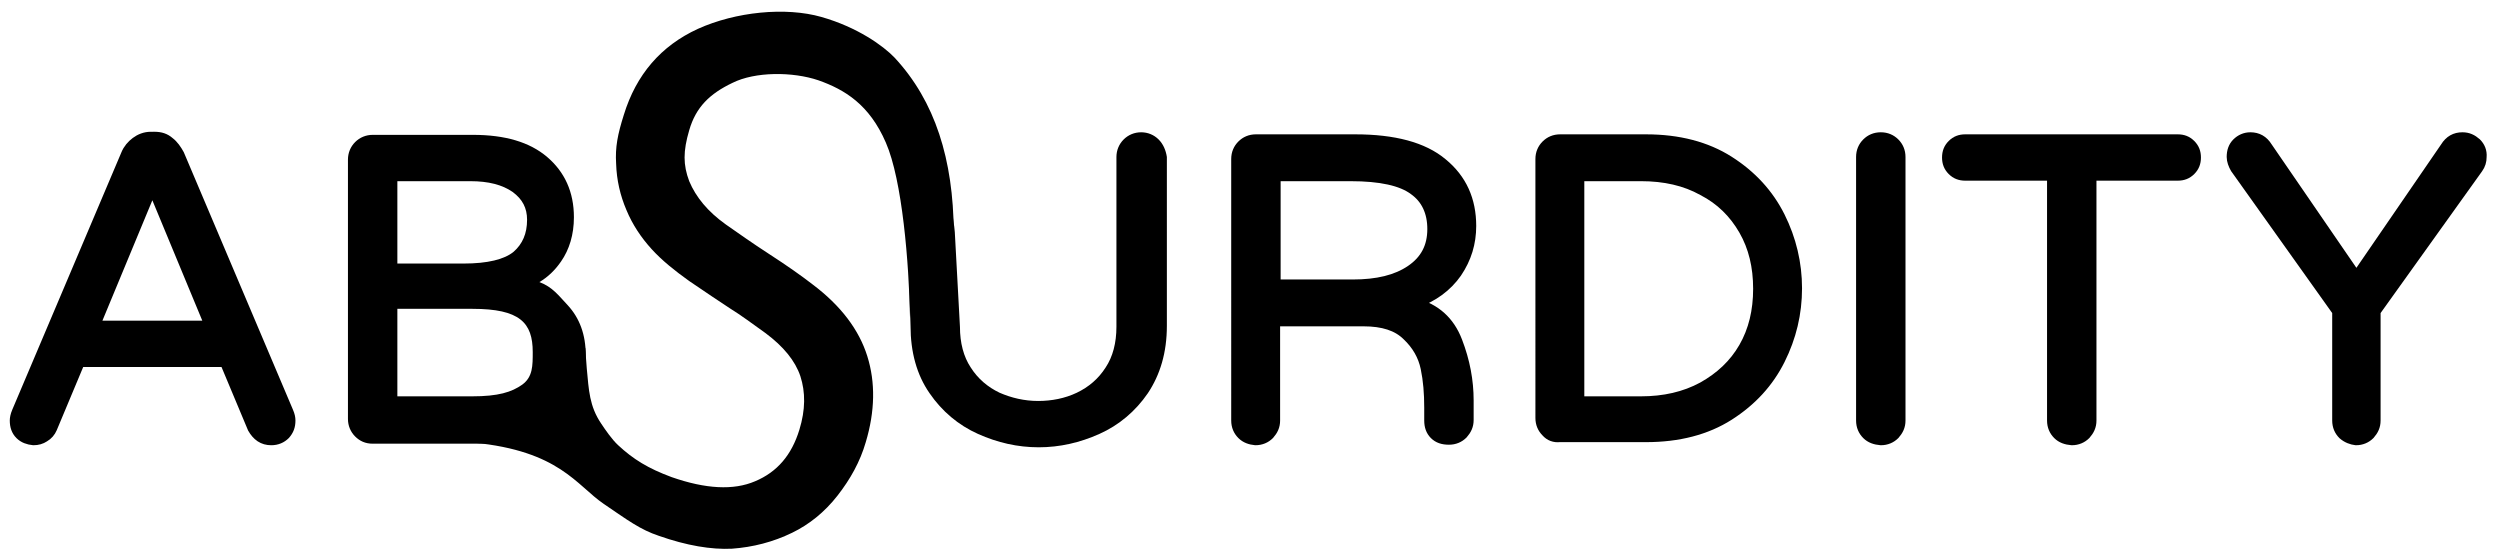 <?xml version="1.0" encoding="utf-8"?>
<!-- Generator: Adobe Illustrator 23.0.1, SVG Export Plug-In . SVG Version: 6.00 Build 0)  -->
<svg version="1.1" id="Layer_1" xmlns="http://www.w3.org/2000/svg" xmlns:xlink="http://www.w3.org/1999/xlink" x="0px" y="0px"
	 viewBox="0 0 485.7 107.9" style="enable-background:new 0 0 485.7 107.9;" xml:space="preserve">
<style type="text/css">
	.st0{stroke:#000000;stroke-width:2;stroke-miterlimit:10;}
</style>
<path class="st0" d="M3.9,84.4c-0.7-0.7-1-1.6-1-2.7c0-0.4,0.1-1,0.4-1.7l21.2-50c0.4-1,1.1-1.8,1.9-2.4c0.8-0.6,1.8-1,2.9-1H30
	c1.2,0,2.1,0.3,2.9,1c0.8,0.6,1.4,1.5,1.9,2.4L56,80c0.3,0.7,0.4,1.2,0.4,1.7c0,1.1-0.3,1.9-1,2.7c-0.7,0.7-1.6,1.1-2.7,1.1
	c-0.8,0-1.5-0.2-2.1-0.6c-0.6-0.4-1.1-1-1.5-1.7l-5.4-12.9H15.5l-5.4,12.9c-0.3,0.7-0.8,1.3-1.5,1.7c-0.6,0.4-1.3,0.6-2.1,0.6
	C5.5,85.4,4.6,85.1,3.9,84.4z M18.4,63.3h22.4l-11.2-27L18.4,63.3z"/>
<path d="M110.3,59.3c-1.8-1.9-2.9-3.5-5.5-4.5c1.7-1,3.1-2.4,4.2-4c1.6-2.3,2.5-5.2,2.5-8.6c0-4.9-1.8-8.8-5.2-11.7
	c-3.4-2.9-8.2-4.3-14.4-4.3H72.4c-1.3,0-2.5,0.5-3.4,1.4c-0.9,0.9-1.4,2.1-1.4,3.4v50.4c0,1.3,0.5,2.5,1.4,3.4
	c0.9,0.9,2,1.4,3.4,1.4h20.1c7.6,0,12.2-1.5,15.8-4.5c3.7-3.1,5.5-7.3,5.5-12.7C113.8,65,112.6,61.8,110.3,59.3z M103.5,68.4
	c0,2.7,0,4.8-2,6.3c-2.1,1.5-4.7,2.3-9.8,2.3H77.2V60h14.6C101,60,103.5,62.7,103.5,68.4z M77.2,51.2v-16h14.2
	c3.5,0,6.2,0.7,8.2,2.1c1.9,1.4,2.8,3.1,2.8,5.4c0,2.7-0.9,4.7-2.6,6.2c-1.8,1.5-5.1,2.3-9.7,2.3H77.2z"/>
<path d="M225.1,27.1c-0.9-0.9-2.1-1.4-3.4-1.4c-1.3,0-2.5,0.5-3.4,1.4c-0.9,0.9-1.4,2.1-1.4,3.4v33c0,3.1-0.7,5.8-2.1,7.9
	c-1.4,2.2-3.3,3.8-5.6,4.9c-2.3,1.1-4.9,1.6-7.5,1.6c-2.7,0-5.2-0.6-7.5-1.6c-2.3-1.1-4.2-2.7-5.6-4.9c-1.4-2.1-2.1-4.8-2.1-7.9
	l-1-18.4c0-1.3-2.5-16.1-3.4-17c-0.9-0.9-0.1-1.4-1.4-1.4c-1.3,0-2.5,0.5-3.4,1.4c-0.9,0.9-1.4,1.1-1.4,2.4l1,32.8
	c0,5.1,1.2,9.5,3.7,13.1c2.4,3.5,5.6,6.2,9.4,7.9c3.8,1.7,7.7,2.6,11.8,2.6s8-0.9,11.8-2.6c3.8-1.7,7-4.4,9.4-7.9
	c2.4-3.6,3.7-7.9,3.7-13.1V30.5C226.5,29.2,226,28,225.1,27.1z"/>
<path class="st0" d="M241.3,84.4c-0.7-0.7-1.1-1.6-1.1-2.7V30.9c0-1.1,0.4-2,1.1-2.7c0.7-0.7,1.6-1.1,2.7-1.1h19.3
	c7.5,0,13.2,1.5,16.9,4.6c3.8,3.1,5.6,7.2,5.6,12.2c0,3.3-0.9,6.3-2.8,9.1c-1.9,2.7-4.6,4.7-8.1,5.9c4,1.1,6.7,3.5,8.2,7.4
	c1.5,3.9,2.2,7.7,2.2,11.5v3.8c0,1.1-0.4,1.9-1.1,2.7c-0.7,0.7-1.6,1.1-2.7,1.1c-1.2,0-2.1-0.3-2.8-1c-0.7-0.7-1-1.6-1-2.7v-2.5
	c0-2.8-0.2-5.3-0.7-7.7c-0.5-2.4-1.7-4.5-3.6-6.3c-1.9-1.9-4.7-2.8-8.5-2.8h-17.2v19.3c0,1.1-0.4,1.9-1.1,2.7
	c-0.7,0.7-1.6,1.1-2.7,1.1C242.9,85.4,242,85.1,241.3,84.4z M262.8,55.3c4.8,0,8.5-0.9,11.3-2.8c2.8-1.9,4.2-4.5,4.2-8
	c0-3.3-1.2-5.9-3.6-7.6c-2.4-1.8-6.5-2.7-12.3-2.7h-14.6v21.1H262.8z"/>
<path class="st0" d="M300.4,83.9c-0.7-0.7-1.1-1.6-1.1-2.7V30.9c0-1.1,0.4-2,1.1-2.7c0.7-0.7,1.6-1.1,2.7-1.1h16.7
	c6.3,0,11.7,1.4,16.1,4.2c4.4,2.8,7.7,6.4,9.9,10.8c2.2,4.4,3.3,9.1,3.3,13.9c0,4.9-1.1,9.5-3.3,13.9c-2.2,4.4-5.5,8-9.9,10.8
	c-4.4,2.8-9.8,4.2-16.1,4.2H303C302,85,301.1,84.7,300.4,83.9z M318.8,78c4.5,0,8.5-0.9,12-2.8c3.4-1.9,6.1-4.4,8-7.7
	c1.9-3.3,2.8-7.1,2.8-11.4c0-4.3-0.9-8.1-2.8-11.4c-1.9-3.3-4.5-5.9-8-7.7c-3.4-1.9-7.4-2.8-12-2.8h-12V78H318.8z"/>
<path class="st0" d="M362.7,84.4c-0.7-0.7-1.1-1.6-1.1-2.7V30.5c0-1.1,0.4-2,1.1-2.7c0.7-0.7,1.6-1.1,2.7-1.1c1.1,0,2,0.4,2.7,1.1
	s1.1,1.6,1.1,2.7v51.2c0,1.1-0.4,1.9-1.1,2.7c-0.7,0.7-1.6,1.1-2.7,1.1C364.3,85.4,363.4,85.1,362.7,84.4z"/>
<path class="st0" d="M399.8,84.4c-0.7-0.7-1.1-1.6-1.1-2.7V34.1h-16.9c-1,0-1.8-0.3-2.5-1s-1-1.5-1-2.5c0-1,0.3-1.8,1-2.5
	c0.7-0.7,1.5-1,2.5-1h41.3c1,0,1.8,0.3,2.5,1c0.7,0.7,1,1.5,1,2.5c0,1-0.3,1.8-1,2.5c-0.7,0.7-1.5,1-2.5,1h-16.8v47.6
	c0,1.1-0.4,1.9-1.1,2.7c-0.7,0.7-1.6,1.1-2.7,1.1C401.4,85.4,400.5,85.1,399.8,84.4z"/>
<path class="st0" d="M455.2,84.4c-0.7-0.7-1.1-1.6-1.1-2.7V60.5l-19.8-27.8c-0.4-0.7-0.7-1.5-0.7-2.2c0-1.1,0.3-2,1-2.7
	c0.7-0.7,1.6-1.1,2.6-1.1c1.4,0,2.5,0.6,3.3,1.9l17.3,25.2l17.3-25.2c0.8-1.3,1.9-1.9,3.3-1.9c1.1,0,1.9,0.4,2.7,1.1
	c0.7,0.7,1.1,1.6,1,2.7c0,0.8-0.2,1.5-0.7,2.2l-19.9,27.8v21.2c0,1.1-0.4,1.9-1.1,2.7c-0.7,0.7-1.6,1.1-2.7,1.1
	C456.9,85.4,456,85.1,455.2,84.4z"/>
<g>
	<path d="M128,104.1c-3.6-1.2-6-3-10.7-6.2C112,94.3,108.7,87.6,92,86l21.7-18.4l0.3,4c0.4,4.2,0.5,7.3,2.8,10.7
		c0.8,1.2,2.1,3.1,3.3,4.2c2.9,2.7,5.8,4.5,10.4,6.2c6.6,2.3,12,2.6,16.2,0.8c4.3-1.8,7.1-5.1,8.6-10c1.2-3.9,1.2-7.3,0.2-10.4
		c-1-3-3.3-5.8-6.8-8.4c-2.5-1.8-4.8-3.5-6.9-4.8c-2.1-1.4-4.7-3.1-7.9-5.3c-2.8-2-5.3-4-7.3-6.2c-2-2.2-3.7-4.7-4.9-7.6
		c-1.2-2.8-1.9-5.8-2-9c-0.2-3.2,0.3-5.7,1.5-9.5c2.4-7.8,7.2-13.4,14.4-16.7c7.3-3.3,17-4.3,24-2.3s12,5.6,14.2,7.9
		c7.9,8.5,11.4,19.8,11.5,33.9l-5.6-9.8l-2.9,26.5c-0.2-10.7-1.5-26.8-4.7-34.1c-3.2-7.4-8-10.3-13.1-12.1c-5-1.7-12.3-1.7-16.7,0.5
		c-4.4,2.1-7.1,4.7-8.4,9.2c-1.2,4.1-1.2,6.7,0,9.9c1.3,3.1,3.6,5.9,7.1,8.4c2.3,1.6,5.1,3.6,8.5,5.8c3.4,2.2,6.1,4.1,8.3,5.8
		c5.6,4.2,9.1,8.9,10.7,14c1.6,5.1,1.5,10.7-0.3,16.7c-1.1,3.8-3,7.2-5.5,10.4c-2.5,3.2-5.5,5.6-8.8,7.2c-3.7,1.8-7.6,2.8-11.7,3.1
		C138.2,106.8,133.4,106,128,104.1z"/>
</g>
</svg>
